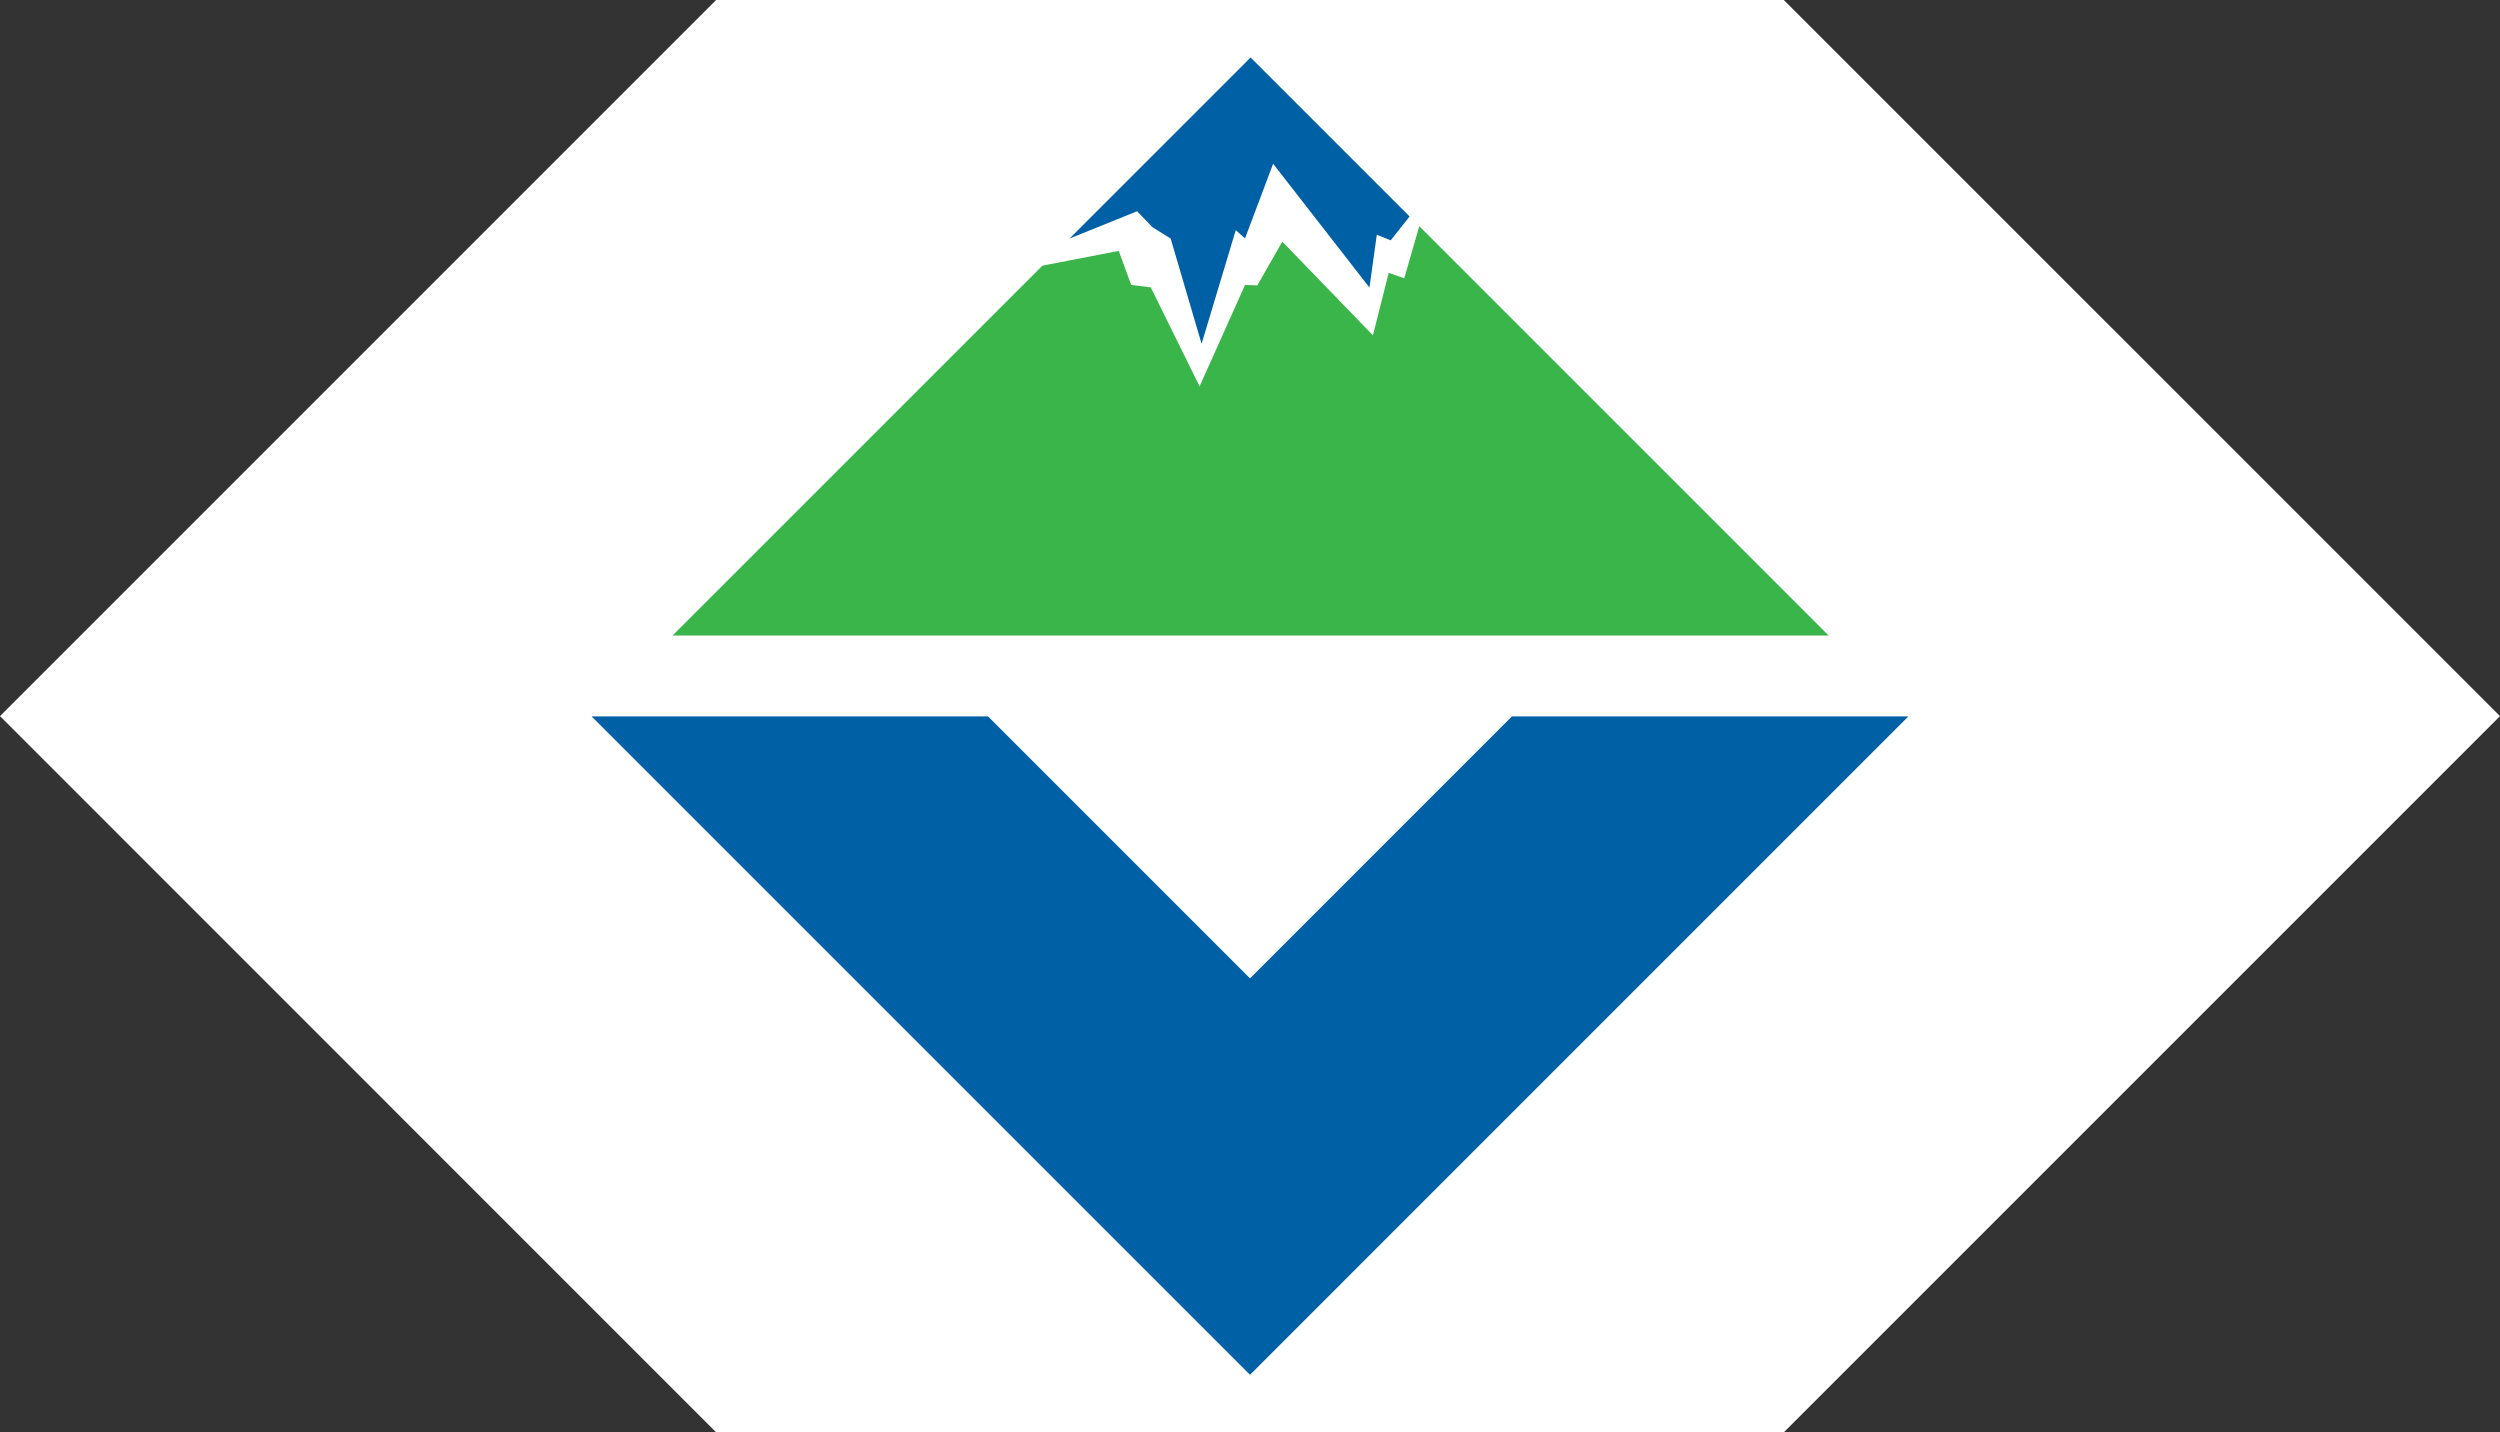 <?xml version="1.0" encoding="utf-8"?>
<!-- Generator: Adobe Illustrator 16.0.4, SVG Export Plug-In . SVG Version: 6.00 Build 0)  -->
<!DOCTYPE svg PUBLIC "-//W3C//DTD SVG 1.1//EN" "http://www.w3.org/Graphics/SVG/1.1/DTD/svg11.dtd">
<svg version="1.1" id="Layer_1" xmlns="http://www.w3.org/2000/svg" xmlns:xlink="http://www.w3.org/1999/xlink" x="0px" y="0px"
	 width="253.355px" height="145.15px" viewBox="269.578 233.692 253.355 145.15"
	 enable-background="new 269.578 233.692 253.355 145.15" xml:space="preserve">
<rect x="269.578" y="233.692" width="253.355" height="145.15" fill="#333333" stroke="none"/>
<g>
	<polygon fill="#FFFFFF" points="450.358,233.692 342.152,233.692 269.578,306.266 342.154,378.843 450.356,378.843 
		522.933,306.266 	"/>
</g>
<g id="Logo_Group">
	<g id="Vertex_v01_2_">
		<g>
			<g>
				<g>
					<polygon fill="#0060A5" points="396.257,332.842 369.707,306.293 329.533,306.293 396.257,373.016 462.978,306.293 
						422.802,306.293 					"/>
				</g>
			</g>
		</g>
	</g>
	<polygon id="Mountain_Peak" fill="#0060A5" points="386.364,256.71 388.213,257.868 391.349,268.531 394.812,257.017 
		395.751,257.852 398.599,250.286 408.363,262.835 409.105,257.48 410.513,258.05 412.429,255.629 396.317,239.518 377.968,257.865 
		384.813,255.1 	"/>
	<polygon id="Mountain_Base" fill="#39B54A" points="413.412,256.614 411.888,261.894 410.312,261.34 408.713,267.675 
		399.527,258.18 396.998,262.613 395.751,262.567 391.149,272.847 386.197,262.814 384.217,262.566 382.953,259.116 
		375.219,260.615 337.732,298.1 454.9,298.1 	"/>
</g>
</svg>
